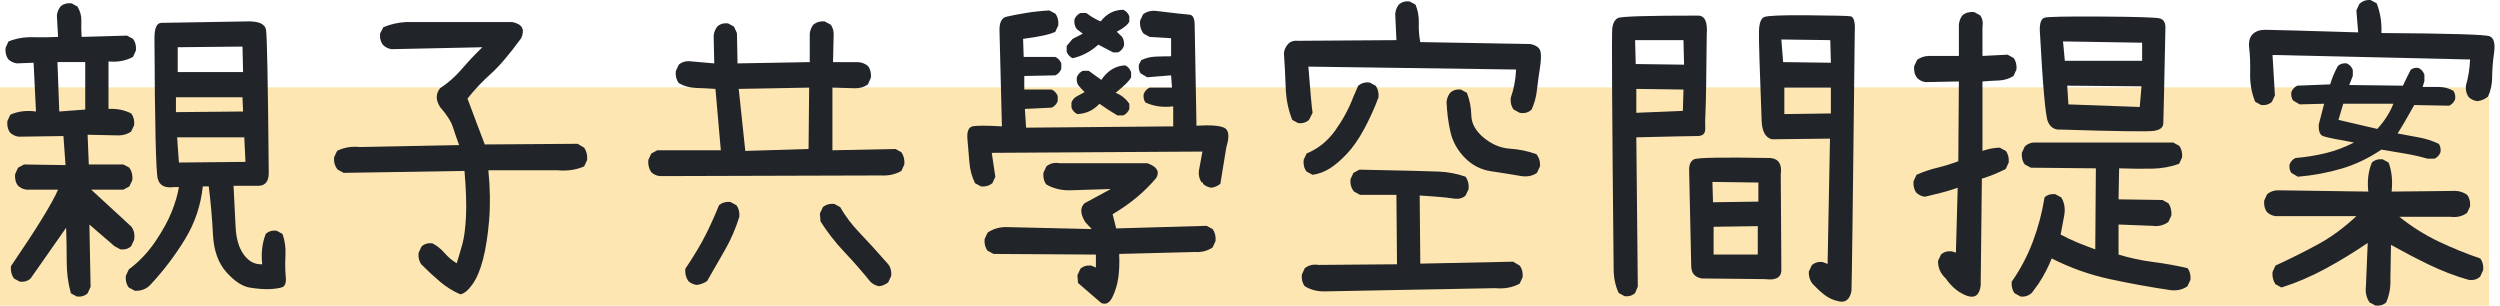 <svg width="229" height="28" viewBox="0 0 229 28" fill="none" xmlns="http://www.w3.org/2000/svg">
<rect width="228" height="20" transform="translate(0 8)" fill="#FEE6B2"/>
<path d="M217.593 27.992L217.047 27.696C216.755 27.262 216.646 26.769 216.719 26.217L216.883 22.253C215.607 23.12 214.313 23.909 213.001 24.619C211.689 25.329 210.35 25.901 208.983 26.335L208.436 26.039C208.218 25.724 208.126 25.349 208.163 24.915L208.436 24.323C209.73 23.732 211.006 23.096 212.263 22.415C213.521 21.735 214.714 20.862 215.844 19.797H208.436C208.145 19.758 207.89 19.64 207.671 19.442C207.452 19.166 207.361 18.811 207.398 18.378L207.671 17.786C207.962 17.549 208.291 17.431 208.655 17.431L216.937 17.549C216.828 16.563 216.937 15.676 217.265 14.887C217.521 14.65 217.849 14.552 218.249 14.591L218.796 14.887C219.088 15.676 219.179 16.563 219.07 17.549L224.618 17.49C225.129 17.451 225.584 17.569 225.985 17.845C226.204 18.121 226.295 18.476 226.259 18.91L225.985 19.502C225.548 19.817 225.038 19.936 224.454 19.857H219.78C220.91 20.764 222.108 21.518 223.375 22.12C224.641 22.721 225.912 23.239 227.188 23.673C227.407 23.949 227.498 24.304 227.461 24.738L227.188 25.329C226.896 25.605 226.532 25.704 226.095 25.625C224.855 25.27 223.648 24.807 222.473 24.235C221.297 23.663 220.145 23.061 219.015 22.43L218.96 25.507C218.997 26.296 218.869 27.025 218.577 27.696C218.322 27.932 217.994 28.031 217.593 27.992ZM210.486 16.189L209.885 15.834C209.739 15.636 209.685 15.38 209.721 15.064C209.83 14.788 210.013 14.591 210.268 14.473C211.215 14.394 212.136 14.246 213.029 14.029C213.921 13.812 214.787 13.487 215.625 13.053C214.058 12.777 213.12 12.585 212.81 12.476C212.5 12.368 212.363 12.008 212.4 11.396L212.892 9.503L210.65 9.562L210.049 9.207C209.903 9.01 209.849 8.754 209.885 8.438C209.994 8.162 210.177 7.965 210.432 7.847L213.439 7.728C213.621 7.137 213.858 6.574 214.149 6.042C214.368 5.845 214.641 5.766 214.969 5.805C215.224 5.924 215.407 6.121 215.516 6.397V6.959L215.188 7.787L220.108 7.847C220.327 7.373 220.564 6.89 220.819 6.397C221.001 6.239 221.238 6.18 221.53 6.22C221.785 6.338 221.967 6.545 222.076 6.841V7.432L221.912 7.965C222.386 7.965 222.874 7.965 223.375 7.965C223.876 7.965 224.327 8.083 224.728 8.32C224.874 8.517 224.928 8.773 224.892 9.089C224.782 9.365 224.6 9.562 224.345 9.681L221.147 9.621C220.418 10.923 219.908 11.791 219.616 12.225C220.236 12.343 220.874 12.461 221.53 12.58C222.186 12.698 222.805 12.895 223.388 13.171C223.534 13.368 223.589 13.625 223.552 13.94C223.443 14.216 223.261 14.414 223.006 14.532H222.35C221.657 14.335 220.956 14.177 220.245 14.059C219.534 13.94 218.833 13.822 218.14 13.704C216.974 14.492 215.753 15.074 214.477 15.449C213.202 15.824 211.871 16.07 210.486 16.189ZM217.757 11.81C218.413 11.101 218.905 10.331 219.234 9.503H214.641L214.204 10.982L217.757 11.81ZM207.124 9.621L206.578 9.326C206.25 8.537 206.095 7.674 206.113 6.737C206.131 5.8 206.104 5.036 206.031 4.445C205.958 3.853 206.058 3.419 206.332 3.143C206.605 2.867 206.988 2.729 207.48 2.729C207.972 2.729 210.814 2.808 216.008 2.966L215.844 0.954L216.117 0.362C216.409 0.086 216.755 -0.032 217.156 0.007L217.703 0.303C218.031 1.131 218.177 2.039 218.14 3.025C224.354 3.064 227.657 3.163 228.049 3.321C228.441 3.478 228.577 3.981 228.459 4.829C228.341 5.677 228.281 6.422 228.281 7.063C228.281 7.704 228.154 8.3 227.899 8.852C227.607 9.089 227.279 9.227 226.915 9.266C226.623 9.227 226.368 9.109 226.149 8.911C225.931 8.635 225.839 8.28 225.876 7.847C226.095 7.097 226.222 6.298 226.259 5.45L208.163 5.036L208.382 8.734L208.108 9.326C207.853 9.562 207.525 9.661 207.124 9.621Z" fill="#212529"/>
<path d="M180.2 27.104C179.434 26.828 178.778 26.296 178.231 25.507C177.758 25.073 177.521 24.541 177.521 23.91L177.794 23.318C178.049 23.081 178.377 22.983 178.778 23.022L179.161 23.14L179.325 17.195C178.778 17.392 178.259 17.549 177.767 17.668C177.275 17.786 176.792 17.904 176.318 18.023C176.026 17.983 175.771 17.865 175.553 17.668C175.334 17.392 175.243 17.037 175.279 16.603L175.553 16.011C176.172 15.735 176.81 15.518 177.466 15.361C178.122 15.203 178.76 15.005 179.38 14.769L179.434 7.462L176.373 7.521C176.081 7.482 175.826 7.354 175.607 7.137C175.389 6.861 175.298 6.506 175.334 6.072L175.607 5.48C175.935 5.244 176.3 5.125 176.701 5.125H179.434V2.226C179.471 1.911 179.58 1.635 179.762 1.398C180.054 1.161 180.409 1.063 180.828 1.102L181.375 1.398C181.594 1.674 181.667 2.049 181.594 2.522V5.125L183.89 5.007L184.436 5.303C184.655 5.579 184.746 5.934 184.71 6.368L184.436 6.959C184.036 7.216 183.58 7.354 183.07 7.373C182.559 7.393 182.067 7.423 181.594 7.462V13.822C182.177 13.625 182.705 13.527 183.179 13.527L183.726 13.822C183.944 14.098 184.036 14.453 183.999 14.887L183.726 15.479C183.033 15.834 182.304 16.13 181.539 16.366L181.43 26.158C181.32 27.026 180.91 27.341 180.2 27.104ZM185.092 27.164L184.546 26.868C184.327 26.592 184.236 26.237 184.272 25.803C185.074 24.659 185.721 23.431 186.213 22.12C186.705 20.808 187.061 19.462 187.279 18.082C187.534 17.845 187.862 17.747 188.263 17.786L188.81 18.082C189.102 18.555 189.193 19.108 189.083 19.739L188.755 21.484C189.266 21.76 189.785 22.006 190.313 22.223C190.842 22.44 191.379 22.647 191.926 22.845L191.981 15.42L186.022 15.361L185.475 15.065C185.256 14.789 185.165 14.434 185.202 14L185.475 13.408C185.694 13.211 185.949 13.093 186.241 13.053H199.061L199.607 13.349C199.826 13.625 199.917 13.98 199.881 14.414L199.607 15.005C198.842 15.282 198.031 15.43 197.174 15.449C196.318 15.469 195.297 15.459 194.113 15.42L194.058 18.259L198.076 18.319L198.623 18.614C198.842 18.93 198.933 19.305 198.897 19.739L198.623 20.33C198.186 20.646 197.694 20.764 197.147 20.685L194.058 20.567V23.318C195.097 23.634 196.154 23.86 197.229 23.998C198.304 24.136 199.352 24.324 200.373 24.56C200.591 24.837 200.682 25.192 200.646 25.625L200.373 26.217C199.935 26.532 199.407 26.651 198.787 26.572C196.928 26.296 195.083 25.961 193.252 25.566C191.42 25.172 189.648 24.541 187.935 23.673C187.607 24.501 187.206 25.27 186.733 25.98L186.131 26.809C185.84 27.085 185.493 27.203 185.092 27.164ZM188.755 11.87C188.209 11.909 187.821 11.673 187.594 11.16C187.366 10.647 187.115 7.837 186.842 2.729C186.842 2.078 186.988 1.709 187.279 1.62C187.571 1.531 189.297 1.497 192.459 1.516C195.621 1.536 197.402 1.59 197.803 1.679C198.204 1.768 198.386 2.098 198.35 2.67C198.24 8.054 198.177 10.933 198.158 11.308C198.14 11.682 197.853 11.909 197.297 11.988C196.742 12.067 193.894 12.028 188.755 11.87ZM195.999 9.799L196.163 7.906L189.357 7.847L189.466 9.563L195.999 9.799ZM196.218 5.569V3.912L188.974 3.794L189.138 5.569H196.218Z" fill="#212529"/>
<path d="M168.338 27.578C167.882 27.48 167.468 27.282 167.094 26.986C166.72 26.691 166.361 26.355 166.014 25.981C165.777 25.665 165.668 25.3 165.686 24.886L165.96 24.295C166.215 24.058 166.543 23.959 166.944 23.999L167.408 24.176L167.627 12.699L162.297 12.758C161.714 12.6 161.404 12.038 161.367 11.072C161.185 6.358 161.103 3.627 161.121 2.878C161.14 2.128 161.299 1.689 161.6 1.561C161.9 1.433 163.208 1.379 165.522 1.398C167.837 1.418 169.158 1.448 169.486 1.487C169.814 1.527 169.951 2.01 169.896 2.937C169.732 17.846 169.632 25.754 169.595 26.661C169.431 27.47 169.012 27.775 168.338 27.578ZM148.821 27.134L148.274 26.839C147.964 26.188 147.809 25.438 147.809 24.59C147.664 10.371 147.623 3.03 147.686 2.567C147.75 2.103 147.923 1.798 148.206 1.65C148.488 1.502 150.935 1.428 155.545 1.428C156.165 1.428 156.429 2.01 156.338 3.173C156.301 7.177 156.265 9.494 156.228 10.125C156.192 10.756 156.183 11.303 156.201 11.767C156.219 12.23 155.978 12.462 155.477 12.462C154.976 12.462 153.112 12.501 149.887 12.58L150.023 26.247L149.777 26.839C149.522 27.075 149.203 27.174 148.821 27.134ZM155.873 25.507C155.235 25.389 154.916 25.005 154.916 24.354L154.725 15.627C154.707 15.095 154.857 14.75 155.176 14.592C155.495 14.434 157.832 14.395 162.187 14.473C162.935 14.552 163.244 15.055 163.117 15.982L163.171 24.59C163.226 25.379 162.734 25.705 161.695 25.567L155.873 25.507ZM161.012 23.318V20.715L156.966 20.774V23.318H161.012ZM161.067 18.467V16.722L156.857 16.663L156.912 18.526L161.067 18.467ZM167.709 10.391V8.025H163.445V10.45L167.709 10.391ZM154.151 10.155L154.206 8.202L149.887 8.143V10.332L154.151 10.155ZM154.26 5.924L154.206 3.676H149.777L149.832 5.865L154.26 5.924ZM167.709 5.747L167.654 3.676L163.171 3.617L163.335 5.688L167.709 5.747Z" fill="#212529"/>
<path d="M121.269 26.692C120.613 26.692 120.03 26.534 119.52 26.218C119.301 25.942 119.21 25.587 119.247 25.154L119.52 24.562C119.884 24.286 120.303 24.187 120.777 24.266L127.966 24.207L127.912 17.847H124.577L124.03 17.551C123.775 17.236 123.666 16.861 123.702 16.427L123.975 15.835L124.522 15.54C128.495 15.618 130.918 15.678 131.793 15.717C132.668 15.757 133.488 15.914 134.253 16.19C134.472 16.506 134.563 16.881 134.527 17.314L134.253 17.906C133.998 18.143 133.67 18.241 133.269 18.202C132.759 18.123 132.231 18.064 131.684 18.024C131.137 17.985 130.59 17.945 130.044 17.906L130.098 24.148L138.6 23.97L139.201 24.325C139.42 24.601 139.511 24.956 139.474 25.39L139.201 25.982C138.545 26.337 137.798 26.475 136.959 26.396L121.269 26.692ZM139.365 16.131C138.454 15.973 137.529 15.825 136.59 15.688C135.652 15.549 134.846 15.135 134.171 14.445C133.497 13.755 133.06 12.966 132.859 12.079C132.659 11.191 132.54 10.274 132.504 9.327C132.54 9.012 132.65 8.736 132.832 8.499C133.087 8.263 133.415 8.164 133.816 8.203L134.363 8.499C134.618 9.13 134.754 9.82 134.773 10.57C134.791 11.319 135.169 12 135.907 12.611C136.645 13.222 137.442 13.558 138.299 13.617C139.155 13.676 139.966 13.844 140.732 14.12C140.987 14.435 141.096 14.81 141.06 15.244L140.786 15.835C140.385 16.111 139.912 16.21 139.365 16.131ZM120.231 16.013L119.684 15.717C119.465 15.441 119.374 15.086 119.411 14.652L119.684 14.06C120.741 13.627 121.62 12.917 122.322 11.931C123.023 10.945 123.575 9.919 123.975 8.854L124.413 7.848C124.704 7.612 125.051 7.513 125.452 7.553L125.998 7.848C126.217 8.124 126.308 8.479 126.272 8.913C125.907 9.899 125.47 10.866 124.959 11.812C124.449 12.759 123.912 13.528 123.347 14.12C122.782 14.711 122.258 15.155 121.775 15.451C121.292 15.747 120.777 15.934 120.231 16.013ZM118.919 11.28L118.372 10.984C118.007 10.077 117.807 9.091 117.77 8.026C117.734 6.961 117.679 5.906 117.606 4.861C117.643 4.545 117.77 4.269 117.989 4.032C118.208 3.796 118.518 3.697 118.919 3.737L127.912 3.677L127.802 1.252C127.839 0.936 127.948 0.66 128.13 0.423C128.385 0.187 128.713 0.088 129.114 0.128L129.661 0.423C129.88 0.936 129.98 1.498 129.962 2.11C129.944 2.721 129.989 3.303 130.098 3.855L140.185 4.032C140.713 4.151 141.019 4.368 141.101 4.683C141.183 4.999 141.169 5.507 141.06 6.207C140.95 6.907 140.859 7.582 140.786 8.233C140.713 8.884 140.549 9.485 140.294 10.037C140.003 10.313 139.638 10.412 139.201 10.333L138.654 10.037C138.436 9.761 138.344 9.406 138.381 8.972C138.672 8.144 138.836 7.276 138.873 6.369L119.848 6.103C120.03 8.45 120.158 9.86 120.231 10.333L119.903 10.984C119.647 11.221 119.319 11.319 118.919 11.28Z" fill="#212529"/>
<path d="M100.877 27.756L98.745 25.922L98.69 25.212L98.964 24.621C99.219 24.384 99.547 24.286 99.948 24.325L100.385 24.503V23.319L91.009 23.26L90.463 22.964C90.244 22.688 90.153 22.333 90.189 21.899L90.463 21.308C91.009 20.933 91.647 20.765 92.376 20.805L100.002 20.982L99.401 20.332C98.945 19.582 98.927 19.01 99.346 18.616L101.752 17.314L97.925 17.433C97.159 17.433 96.467 17.255 95.847 16.9C95.629 16.624 95.538 16.269 95.574 15.835L95.847 15.243C96.175 14.967 96.576 14.869 97.05 14.948H105.087C105.979 15.263 106.253 15.717 105.907 16.308C104.85 17.571 103.519 18.675 101.916 19.622L102.244 20.923L110.526 20.686L111.073 20.982C111.292 21.278 111.383 21.643 111.346 22.077L111.073 22.669C110.599 22.984 110.071 23.122 109.487 23.083L102.517 23.26C102.554 24.088 102.526 24.818 102.435 25.449C102.344 26.08 102.166 26.667 101.902 27.209C101.638 27.752 101.296 27.934 100.877 27.756ZM110.964 17.196C110.672 17.157 110.417 17.038 110.198 16.841V16.723H110.089C109.87 16.447 109.779 16.091 109.815 15.658L110.143 13.883L90.845 14.001L91.173 16.19L90.9 16.782C90.608 17.018 90.262 17.117 89.861 17.078L89.314 16.782C89.023 16.19 88.85 15.549 88.795 14.859C88.74 14.169 88.681 13.464 88.617 12.744C88.554 12.024 88.727 11.63 89.137 11.561C89.547 11.492 90.426 11.496 91.775 11.575L91.556 2.908C91.519 2.099 91.729 1.641 92.185 1.532C92.64 1.424 93.228 1.311 93.948 1.192C94.668 1.074 95.392 0.995 96.121 0.956L96.668 1.251C96.886 1.528 96.977 1.883 96.941 2.316L96.668 2.908C96.23 3.145 95.246 3.362 93.715 3.559L93.77 5.215H96.668C96.923 5.334 97.105 5.531 97.214 5.807V6.31C97.105 6.586 96.923 6.783 96.668 6.902L93.825 6.961V8.203H96.339C96.595 8.321 96.777 8.519 96.886 8.795V9.268C96.777 9.544 96.595 9.741 96.339 9.86L93.879 9.978L93.989 11.694L107.465 11.575V9.741C106.535 9.86 105.688 9.741 104.923 9.386C104.777 9.189 104.722 8.933 104.759 8.617C104.868 8.341 105.05 8.144 105.305 8.026H107.355L107.273 6.902L105.087 7.079L104.485 6.724C104.339 6.527 104.285 6.261 104.321 5.925L104.54 5.511C104.941 5.314 105.378 5.206 105.852 5.186C106.326 5.166 106.8 5.156 107.273 5.156V3.5L105.305 3.381L104.759 3.086C104.503 2.77 104.394 2.376 104.431 1.902L104.704 1.311C105.068 1.035 105.506 0.936 106.016 1.015C107.638 1.212 108.613 1.32 108.941 1.34C109.269 1.36 109.433 1.685 109.433 2.316L109.597 11.516C110.836 11.437 111.679 11.496 112.125 11.694C112.572 11.891 112.64 12.492 112.33 13.498L111.784 16.841C111.528 17.038 111.255 17.157 110.964 17.196ZM102.353 10.57C101.806 10.254 101.26 9.899 100.713 9.505C100.166 10.096 99.492 10.412 98.69 10.451C98.435 10.333 98.253 10.136 98.144 9.86V9.386C98.253 9.11 98.435 8.913 98.69 8.795L99.346 8.44L98.8 7.848C98.654 7.651 98.599 7.395 98.636 7.079C98.745 6.803 98.927 6.606 99.182 6.487H99.729L100.877 7.316C101.46 6.468 102.189 6.024 103.064 5.985C103.319 6.103 103.501 6.31 103.61 6.606V7.079C103.501 7.355 103.027 7.828 102.189 8.499C102.699 8.696 103.118 9.031 103.446 9.505V9.978C103.337 10.254 103.155 10.451 102.9 10.57H102.353ZM98.253 5.334C97.998 5.215 97.816 5.018 97.706 4.742V4.21L98.253 3.559L99.182 3.086L98.636 2.671C98.453 2.435 98.38 2.139 98.417 1.784C98.526 1.508 98.709 1.311 98.964 1.192H99.51C99.911 1.508 100.349 1.764 100.822 1.961C101.369 1.251 102.062 0.896 102.9 0.896C103.155 1.015 103.337 1.212 103.446 1.488V1.961C103.337 2.238 102.954 2.553 102.298 2.908L102.79 3.381C102.936 3.618 102.991 3.894 102.954 4.21C102.845 4.486 102.663 4.683 102.408 4.801H101.97L100.604 4.091C99.911 4.722 99.128 5.137 98.253 5.334Z" fill="#212529"/>
<path d="M80.542 26.218C80.25 26.179 79.977 26.041 79.722 25.804C78.993 24.897 78.205 23.995 77.357 23.098C76.51 22.2 75.776 21.259 75.157 20.273L75.102 19.563L75.376 18.971C75.667 18.734 76.013 18.636 76.414 18.675L76.961 18.971C77.435 19.799 78.013 20.568 78.697 21.278C79.38 21.988 80.269 22.965 81.362 24.207C81.581 24.483 81.672 24.838 81.635 25.272L81.362 25.863C81.107 26.061 80.833 26.179 80.542 26.218ZM63.813 26.1C63.521 26.061 63.266 25.942 63.048 25.745C62.829 25.43 62.738 25.055 62.774 24.621C63.594 23.398 64.223 22.348 64.66 21.471C65.098 20.593 65.499 19.701 65.863 18.794C66.155 18.557 66.501 18.458 66.902 18.498L67.448 18.794C67.667 19.07 67.758 19.425 67.722 19.858C67.394 20.923 66.957 21.934 66.41 22.89C65.863 23.847 65.316 24.799 64.77 25.745C64.478 25.942 64.159 26.061 63.813 26.1ZM60.423 16.131C60.132 16.092 59.877 15.973 59.658 15.776C59.439 15.461 59.348 15.086 59.385 14.652L59.658 14.06L60.205 13.765H66.027L65.535 8.144C64.952 8.105 64.364 8.075 63.772 8.055C63.18 8.036 62.647 7.888 62.173 7.612C61.954 7.316 61.863 6.951 61.9 6.517L62.173 5.926C62.501 5.649 62.902 5.551 63.376 5.63L65.426 5.807L65.371 3.263C65.407 2.948 65.517 2.672 65.699 2.435C65.954 2.198 66.282 2.1 66.683 2.139L67.23 2.435L67.503 3.027L67.558 5.807L74.173 5.689V3.086C74.209 2.77 74.319 2.494 74.501 2.257C74.793 2.021 75.139 1.922 75.54 1.962L76.086 2.257C76.305 2.533 76.396 2.888 76.36 3.322L76.305 5.689H78.519C78.884 5.689 79.212 5.807 79.503 6.044C79.722 6.32 79.813 6.675 79.776 7.109L79.503 7.73C79.175 7.967 78.792 8.085 78.355 8.085L76.25 8.026V13.765L82.018 13.646L82.565 13.942C82.783 14.258 82.874 14.632 82.838 15.066L82.565 15.658C82.018 15.973 81.398 16.111 80.706 16.072L60.423 16.131ZM74.064 13.646L74.118 8.026L67.667 8.144L68.269 13.824L74.064 13.646Z" fill="#212529"/>
<path d="M42.165 26.957C41.509 26.681 40.889 26.296 40.306 25.803C39.723 25.31 39.158 24.788 38.612 24.235C38.393 23.959 38.302 23.604 38.338 23.17L38.612 22.579C38.867 22.342 39.195 22.244 39.596 22.283C39.997 22.48 40.37 22.776 40.716 23.17C41.063 23.565 41.436 23.88 41.837 24.117C42.019 23.525 42.193 22.934 42.356 22.342C42.52 21.75 42.63 20.917 42.684 19.842C42.739 18.768 42.694 17.372 42.548 15.657L31.477 15.834L30.931 15.538C30.675 15.223 30.566 14.848 30.602 14.414L30.876 13.823C31.495 13.507 32.188 13.389 32.953 13.468L42.056 13.29C41.837 12.698 41.646 12.146 41.482 11.633C41.318 11.121 40.926 10.509 40.306 9.799C39.906 9.168 39.906 8.597 40.306 8.084C41.035 7.61 41.71 7.014 42.329 6.294C42.949 5.574 43.568 4.919 44.188 4.327L35.878 4.504C35.587 4.465 35.331 4.347 35.113 4.149C34.876 3.873 34.776 3.518 34.812 3.084L35.113 2.493C35.769 2.217 36.461 2.059 37.19 2.02H46.921C47.833 2.197 48.106 2.69 47.741 3.499C46.648 4.997 45.719 6.087 44.953 6.767C44.188 7.448 43.477 8.202 42.821 9.03C43.113 9.819 43.386 10.549 43.641 11.219C43.896 11.89 44.151 12.56 44.407 13.231L52.908 13.172L53.509 13.527C53.728 13.842 53.819 14.217 53.782 14.651L53.509 15.242C52.78 15.558 51.978 15.676 51.104 15.598H44.735C44.899 17.274 44.921 18.807 44.803 20.197C44.684 21.588 44.498 22.776 44.243 23.762C43.987 24.748 43.659 25.517 43.258 26.069C42.858 26.622 42.493 26.917 42.165 26.957Z" fill="#212529"/>
<path d="M12.344 26.631L11.797 26.335C11.578 26.059 11.487 25.704 11.524 25.27L11.797 24.679C12.745 23.969 13.556 23.116 14.23 22.12C14.904 21.124 15.405 20.212 15.733 19.384C16.061 18.555 16.28 17.806 16.389 17.135H15.952C15.114 17.254 14.613 16.997 14.448 16.366C14.284 15.735 14.184 11.446 14.148 3.498C14.148 2.571 14.357 2.103 14.777 2.093C15.196 2.083 17.838 2.039 22.704 1.96C23.724 1.94 24.28 2.202 24.371 2.744C24.462 3.286 24.544 7.63 24.617 15.774C24.635 16.563 24.344 16.977 23.742 17.017H21.392C21.465 18.476 21.528 19.743 21.583 20.818C21.638 21.893 21.893 22.736 22.348 23.347C22.804 23.959 23.36 24.245 24.016 24.205C23.906 23.18 24.016 22.253 24.344 21.425C24.599 21.188 24.927 21.089 25.328 21.129L25.875 21.425C26.093 22.016 26.184 22.677 26.148 23.407C26.111 24.136 26.12 24.782 26.175 25.344C26.23 25.906 26.111 26.232 25.82 26.32C25.528 26.409 25.145 26.463 24.672 26.483C24.198 26.503 23.61 26.458 22.909 26.35C22.207 26.241 21.483 25.768 20.735 24.93C19.988 24.092 19.578 22.938 19.506 21.469C19.433 20 19.305 18.535 19.123 17.076H18.576C18.394 18.812 17.856 20.414 16.963 21.883C16.07 23.352 15.041 24.718 13.874 25.98C13.474 26.453 12.963 26.67 12.344 26.631ZM7.041 27.163L6.494 26.868C6.239 25.96 6.111 24.994 6.111 23.969C6.111 22.943 6.093 21.908 6.057 20.863L2.804 25.507C2.549 25.744 2.221 25.842 1.82 25.803L1.273 25.507C1.055 25.191 0.963 24.817 1 24.383C3.332 20.971 4.772 18.634 5.319 17.372H2.421C2.13 17.332 1.875 17.214 1.656 17.017C1.437 16.741 1.346 16.386 1.383 15.952L1.656 15.36L2.203 15.065L6.002 15.124L5.811 12.461L1.711 12.521C1.419 12.481 1.164 12.363 0.945 12.166C0.726 11.889 0.635 11.534 0.672 11.101L0.945 10.509C1.638 10.194 2.421 10.095 3.296 10.213L3.077 5.746L1.547 5.806C1.255 5.766 1 5.648 0.781 5.451C0.562 5.174 0.471 4.819 0.508 4.386L0.781 3.794C1.474 3.518 2.212 3.39 2.995 3.409C3.779 3.429 4.553 3.419 5.319 3.38L5.209 1.427C5.246 1.112 5.355 0.836 5.537 0.599C5.793 0.363 6.13 0.264 6.549 0.303L7.095 0.599C7.351 1.033 7.469 1.467 7.451 1.901C7.433 2.335 7.442 2.828 7.478 3.38L11.633 3.262L12.18 3.557C12.398 3.833 12.489 4.188 12.453 4.622L12.18 5.214C11.524 5.569 10.777 5.707 9.938 5.628V9.977C10.704 9.937 11.396 10.075 12.016 10.391C12.234 10.667 12.325 11.022 12.289 11.456L12.016 12.047C11.688 12.284 11.305 12.402 10.868 12.402L8.025 12.343L8.134 15.065H11.305L11.852 15.36C12.07 15.676 12.162 16.051 12.125 16.485L11.852 17.076L11.305 17.372H8.353L12.016 20.744C12.271 21.06 12.362 21.464 12.289 21.957L12.016 22.549C11.761 22.785 11.433 22.884 11.032 22.845L10.485 22.549L8.189 20.567L8.298 26.276L8.025 26.868C7.77 27.104 7.442 27.203 7.041 27.163ZM22.485 14.828L22.376 12.58H16.225L16.389 14.887L22.485 14.828ZM22.266 10.213L22.212 8.912H16.116V10.272L22.266 10.213ZM7.806 10.036V5.687H5.264L5.428 10.213L7.806 10.036ZM22.212 4.267L16.28 4.326V6.604H22.266L22.212 4.267Z" fill="#212529"/>
</svg>
